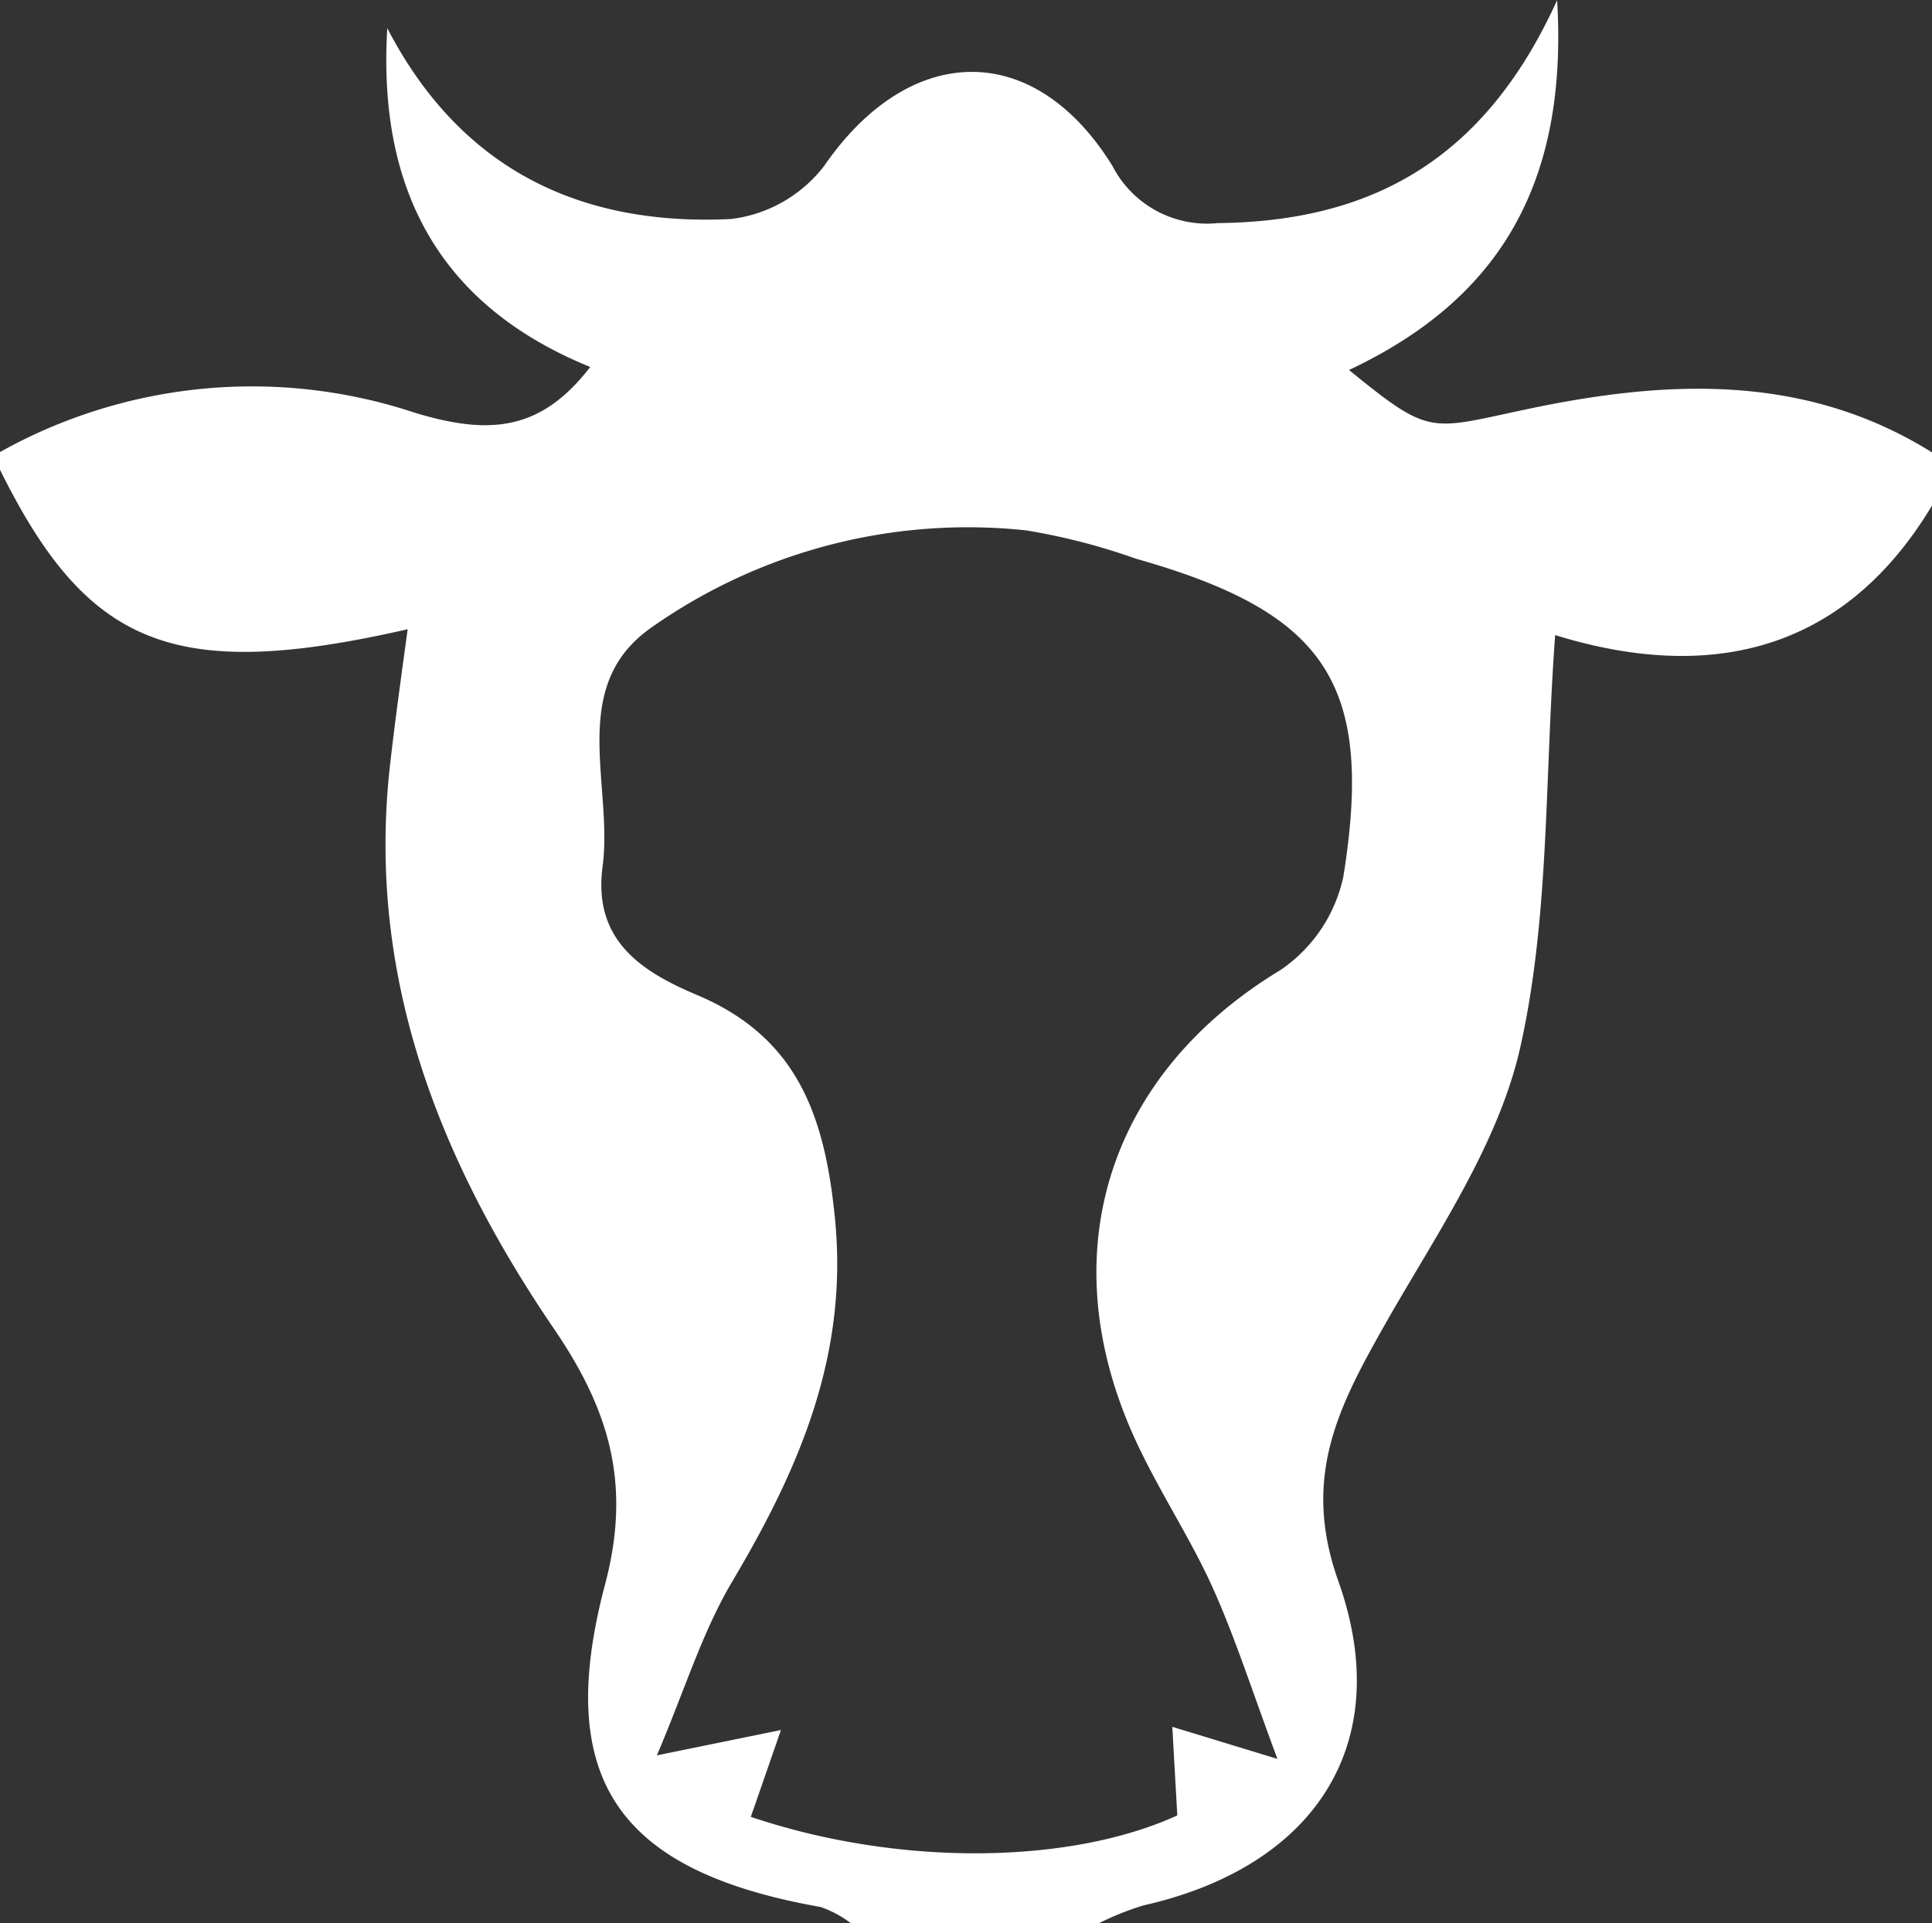 <svg xmlns="http://www.w3.org/2000/svg" viewBox="0 0 109 108.53"><rect x="0" y="0" width="109" height="108.53" fill="#333333" stroke="none"/><defs><style>.cls-1{fill:#fff;}</style></defs><title>Asset 1</title><g id="Layer_2" data-name="Layer 2"><g id="Layer_1-2" data-name="Layer 1"><path class="cls-1" d="M62,108.53H48a6.22,6.22,0,0,0-1.69-.91c-11.32-2-15.12-7.1-12.17-18.22,1.53-5.78.16-10-3-14.58C24.71,65.33,20.68,55,22,43.22c.28-2.49.63-5,1-7.71-13.17,3-18.05,1-23-9v-1a29.14,29.14,0,0,1,23.4-2.22c4.27,1.3,7.14,1,9.9-2.58-8.5-3.46-12-10-11.45-19.12,4.15,8,10.92,11.18,19.39,10.77a7.81,7.81,0,0,0,5.26-3c4.78-6.94,11.8-7.2,16.26,0a6,6,0,0,0,5.94,3.23c8.53-.09,15-3.43,19.15-12.58.64,10.68-3.54,17-11.74,20.87,4.6,3.75,4.52,3.38,9.95,2.23C93.88,21.45,101.75,21,109,25.53v3c-5.4,9-13.53,9.7-21.26,7.31-.6,8-.3,15.95-2,23.4-1.33,5.72-5.07,10.93-8,16.21-2.45,4.38-4.2,8.23-2.24,13.76,3.29,9.23-1.36,16.15-11,18.32A16.57,16.57,0,0,0,62,108.53Zm-19.64-6c8.36,2.82,18,2.69,24.06-.08l-.28-5,5.93,1.81c-1.44-3.86-2.4-6.91-3.71-9.79s-3.23-5.73-4.53-8.72c-4.51-10.36-1.11-20.25,8.4-26a8.52,8.52,0,0,0,3.56-5.28c1.75-10.93-1-14.91-11.7-17.94a35.83,35.83,0,0,0-6.2-1.6,31,31,0,0,0-21.12,5.47C32,38.71,34.6,44.29,34,48.88c-.58,4.26,2.31,6,5.37,7.29C45,58.56,46.53,63,47.1,68.69c.79,7.74-2,14.17-5.77,20.53-1.69,2.83-2.67,6.08-4.27,9.84l7-1.43Z"/></g></g></svg>
